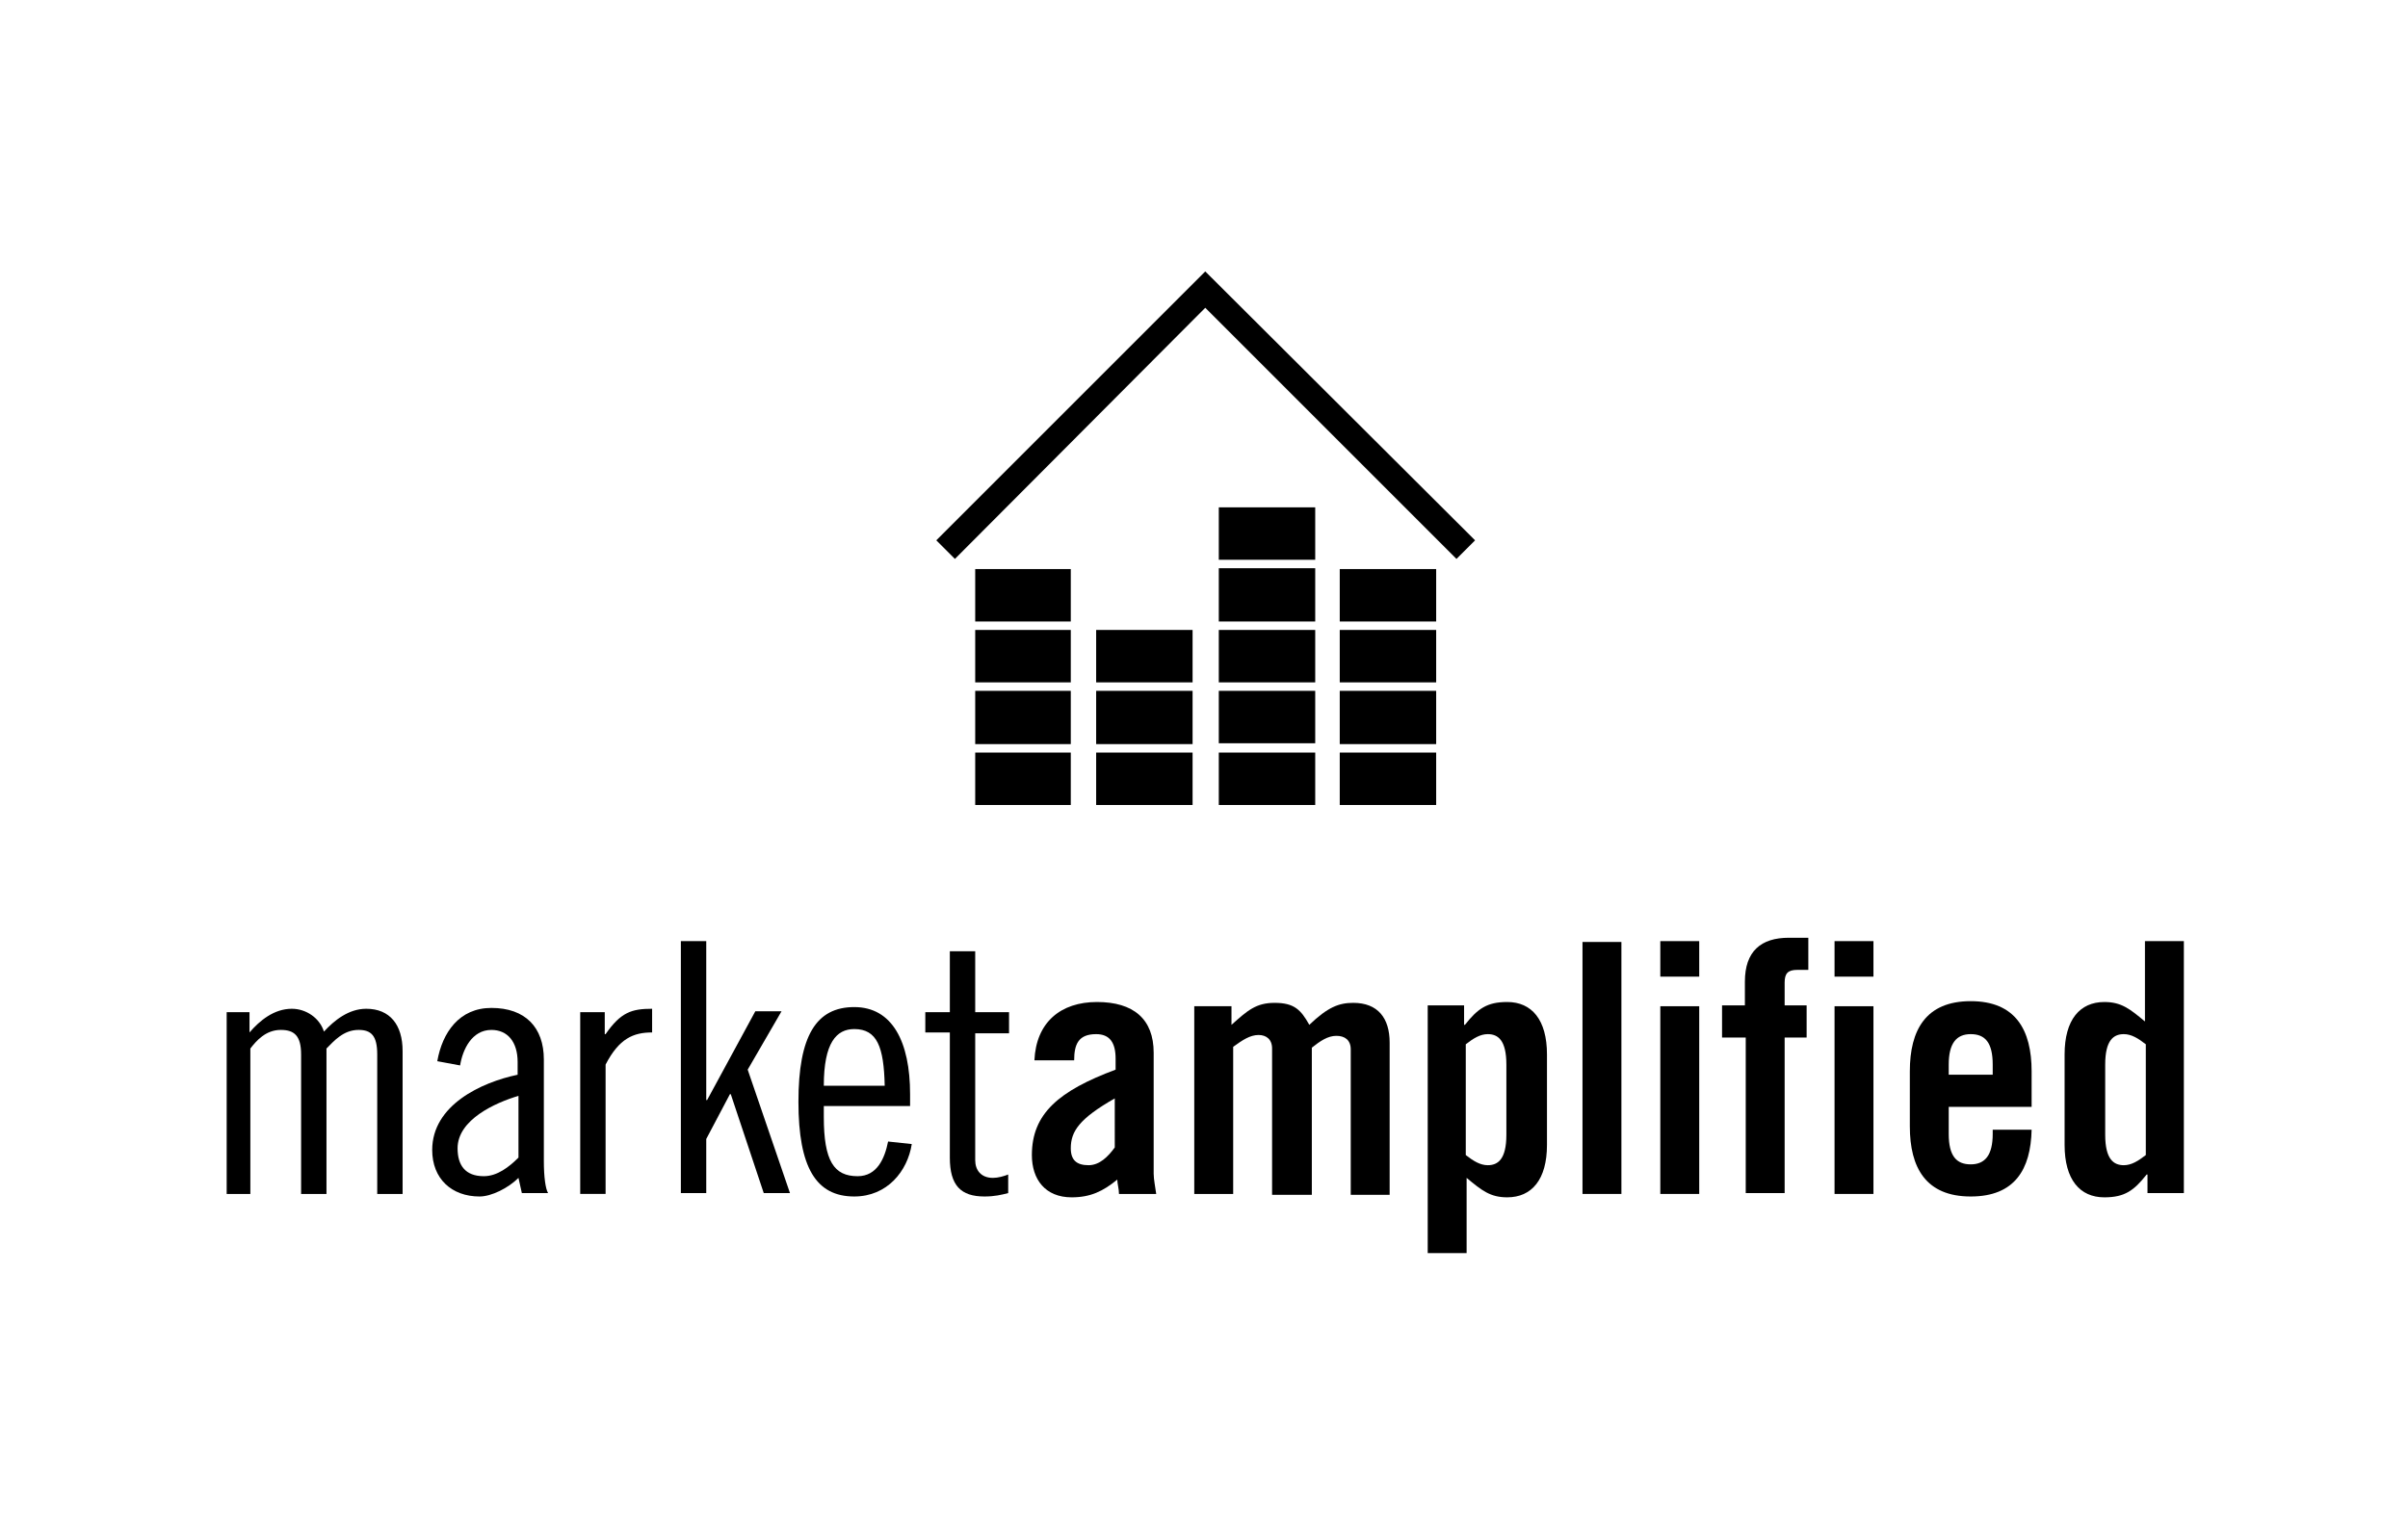 <?xml version="1.0" encoding="utf-8"?>
<!-- Generator: Adobe Illustrator 17.1.0, SVG Export Plug-In . SVG Version: 6.00 Build 0)  -->
<!DOCTYPE svg PUBLIC "-//W3C//DTD SVG 1.1//EN" "http://www.w3.org/Graphics/SVG/1.1/DTD/svg11.dtd">
<svg version="1.1" xmlns="http://www.w3.org/2000/svg" xmlns:xlink="http://www.w3.org/1999/xlink" x="0px" y="0px"
	 viewBox="0 0 284.7 181.3" enable-background="new 0 0 284.7 181.3" xml:space="preserve">
<g id="ICON">
	<g>
		<polygon points="142.5,32.1 110.7,63.9 112.9,66.1 142.5,36.4 172.2,66.1 174.4,63.9 		"/>
		<g>
			<polygon points="116.1,67.3 115.3,67.3 115.3,68.1 115.3,72.6 115.3,73.5 116.1,73.5 125.8,73.5 126.6,73.5 126.6,72.6 
				126.6,68.1 126.6,67.3 125.8,67.3 			"/>
			<polygon points="168.9,73.5 169.8,73.5 169.8,72.6 169.8,68.1 169.8,67.3 168.9,67.3 159.3,67.3 158.4,67.3 158.4,68.1 
				158.4,72.6 158.4,73.5 159.3,73.5 			"/>
			<polygon points="116.1,74.5 115.3,74.5 115.3,75.3 115.3,79.9 115.3,80.7 116.1,80.7 125.8,80.7 126.6,80.7 126.6,79.9 
				126.6,75.3 126.6,74.5 125.8,74.5 			"/>
			<polygon points="116.1,81.7 115.3,81.7 115.3,82.6 115.3,87.1 115.3,88 116.1,88 125.8,88 126.6,88 126.6,87.1 126.6,82.6 
				126.6,81.7 125.8,81.7 			"/>
			<polygon points="116.1,89 115.3,89 115.3,89.8 115.3,94.3 115.3,95.2 116.1,95.2 125.8,95.2 126.6,95.2 126.6,94.3 126.6,89.8 
				126.6,89 125.8,89 			"/>
			<polygon points="145,67.2 144.1,67.2 144.1,68.1 144.1,72.6 144.1,73.5 145,73.5 154.6,73.5 155.5,73.5 155.5,72.6 155.5,68.1 
				155.5,67.2 154.6,67.2 			"/>
			<polygon points="145,60 144.1,60 144.1,60.9 144.1,65.4 144.1,66.2 145,66.2 154.6,66.2 155.5,66.2 155.5,65.4 155.5,60.9 
				155.5,60 154.6,60 			"/>
			<polygon points="145,74.5 144.1,74.5 144.1,75.3 144.1,79.9 144.1,80.7 145,80.7 154.6,80.7 155.5,80.7 155.5,79.9 155.5,75.3 
				155.5,74.5 154.6,74.5 			"/>
			<polygon points="145,81.7 144.1,81.7 144.1,82.6 144.1,87.1 144.1,87.9 145,87.9 154.6,87.9 155.5,87.9 155.5,87.1 155.5,82.6 
				155.5,81.7 154.6,81.7 			"/>
			<polygon points="145,89 144.1,89 144.1,89.8 144.1,94.3 144.1,95.2 145,95.2 154.6,95.2 155.5,95.2 155.5,94.3 155.5,89.8 
				155.5,89 154.6,89 			"/>
			<polygon points="130.5,74.5 129.6,74.5 129.6,75.3 129.6,79.9 129.6,80.7 130.5,80.7 140.2,80.7 141,80.7 141,79.9 141,75.3 
				141,74.5 140.2,74.5 			"/>
			<polygon points="130.5,81.7 129.6,81.7 129.6,82.6 129.6,87.1 129.6,88 130.5,88 140.2,88 141,88 141,87.1 141,82.6 141,81.7 
				140.2,81.7 			"/>
			<polygon points="130.5,89 129.6,89 129.6,89.8 129.6,94.3 129.6,95.2 130.5,95.2 140.2,95.2 141,95.2 141,94.3 141,89.8 141,89 
				140.2,89 			"/>
			<polygon points="169,74.5 159.3,74.5 158.4,74.5 158.4,75.3 158.4,79.9 158.4,80.7 159.3,80.7 169,80.7 169.8,80.7 169.8,79.9 
				169.8,75.3 169.8,74.5 			"/>
			<polygon points="159.3,81.7 158.4,81.7 158.4,82.6 158.4,87.1 158.4,88 159.3,88 169,88 169.8,88 169.8,87.1 169.8,82.6 
				169.8,81.7 169,81.7 			"/>
			<polygon points="159.3,89 158.4,89 158.4,89.8 158.4,94.3 158.4,95.2 159.3,95.2 169,95.2 169.8,95.2 169.8,94.3 169.8,89.8 
				169.8,89 169,89 			"/>
		</g>
	</g>
</g>
<g id="TEXT">
	<g>
		<path d="M26.8,141.2v-21.5h2.7v2.4c1.2-1.4,2.9-2.8,5-2.8c1.7,0,3.3,1.1,3.8,2.7c1.2-1.3,2.9-2.7,5-2.7c2.8,0,4.3,1.9,4.3,5v16.9
			h-3v-16.5c0-2.2-0.7-2.9-2.2-2.9c-1.8,0-2.9,1.3-3.8,2.2v17.2h-3v-16.5c0-2.2-0.8-2.9-2.4-2.9c-1.8,0-2.9,1.3-3.6,2.2v17.2H26.8z"
			/>
		<path d="M51.7,125.5c0.6-3.4,2.6-6.3,6.4-6.3c4,0,6.2,2.3,6.2,6.1v12c0,1.9,0.2,3.3,0.5,3.8h-3.1l-0.4-1.8
			c-1.2,1.2-3.2,2.2-4.6,2.2c-3.3,0-5.6-2.1-5.6-5.5c0-5.3,5.8-8,10.1-8.9v-1.5c0-2.4-1.2-3.8-3.1-3.8c-2.3,0-3.4,2.3-3.7,4.2
			L51.7,125.5z M61.3,129.6c-2.7,0.8-7.2,2.8-7.2,6.2c0,2,0.9,3.3,3.1,3.3c1.6,0,3-1.1,4.1-2.2V129.6z"/>
		<path d="M68.5,119.7h3v2.6h0.1c1.8-2.6,3.1-3,5.5-3v2.8c-2.2,0-3.9,0.7-5.5,3.8v15.3h-3V119.7z"/>
		<path d="M80.5,111.3h3v18.8h0.1l5.7-10.5h3.1l-4,6.9l5,14.6h-3.1l-3.9-11.7h-0.1l-2.8,5.3v6.4h-3V111.3z"/>
		<path d="M97.4,130.9v1.2c0,5.2,1.2,7,4,7c2.3,0,3.2-2.1,3.6-4.1l2.8,0.3c-0.5,3.2-2.9,6.2-6.8,6.2c-4.5,0-6.6-3.4-6.6-11.2
			c0-7.8,2.1-11.2,6.6-11.2c4.5,0,6.6,4.1,6.6,10.3v1.4H97.4z M104.6,128.4c-0.1-4.6-0.9-6.7-3.6-6.7c-2.1,0-3.6,1.6-3.6,6.7H104.6z
			"/>
		<path d="M109.4,119.7h2.9v-7.2h3v7.2h4v2.5h-4v15c0,1.2,0.7,2.1,2.1,2.1c0.6,0,1.3-0.2,1.8-0.4v2.2c-0.8,0.2-1.6,0.4-2.8,0.4
			c-2.8,0-4.1-1.3-4.1-4.6v-14.8h-2.9V119.7z"/>
		<path d="M122.3,125.4c0.2-4.5,3.1-6.9,7.4-6.9c4.3,0,6.7,2,6.7,6v14.3c0,0.7,0.2,1.6,0.3,2.4h-4.4c0-0.6-0.2-1.2-0.2-1.7
			c-1.7,1.4-3.2,2.1-5.4,2.1c-3.1,0-4.7-2.1-4.7-5c0-4.9,3.2-7.6,9.9-10.1v-1.3c0-1.9-0.7-2.9-2.3-2.9c-2.1,0-2.6,1.2-2.6,3.1H122.3
			z M131.8,129.9c-4.2,2.4-5.2,3.9-5.2,5.9c0,1.4,0.7,2,2.1,2c1.3,0,2.3-1,3.1-2.1V129.9z"/>
		<path d="M150.4,141.2v-17.2c0-1.1-0.7-1.6-1.6-1.6c-1,0-1.9,0.6-3,1.4v17.4h-4.6v-22.2h4.4v2.2c1.9-1.7,2.9-2.6,5.1-2.6
			c2.3,0,3.1,0.8,4.1,2.6c2.2-2.1,3.5-2.6,5.2-2.6c2.9,0,4.3,1.8,4.3,4.7v18h-4.6v-17.2c0-1.1-0.7-1.6-1.7-1.6c-1,0-1.9,0.6-2.9,1.4
			v17.4H150.4z"/>
		<path d="M173.1,118.9v2.3h0.1c1.5-1.9,2.6-2.7,5-2.7c2.9,0,4.7,2.1,4.7,6.2v10.7c0,4.1-1.8,6.2-4.7,6.2c-2,0-3-0.8-4.8-2.3v8.9
			h-4.6v-29.3H173.1z M173.3,136.6c0.9,0.7,1.7,1.2,2.6,1.2c1.2,0,2.2-0.7,2.2-3.6v-8.3c0-2.9-1-3.6-2.2-3.6c-0.9,0-1.7,0.5-2.6,1.2
			V136.6z"/>
		<path d="M187.1,141.2v-29.8h4.6v29.8H187.1z"/>
		<path d="M196.3,115.5v-4.2h4.6v4.2H196.3z M196.3,141.2v-22.2h4.6v22.2H196.3z"/>
		<path d="M206.3,122.7h-2.7v-3.8h2.7v-2.8c0-3.6,1.9-5.2,5.2-5.2h2.3v3.8h-1.3c-1.1,0-1.5,0.4-1.5,1.5v2.7h2.6v3.8H211v18.4h-4.6
			V122.7z"/>
		<path d="M216.9,115.5v-4.2h4.6v4.2H216.9z M216.9,141.2v-22.2h4.6v22.2H216.9z"/>
		<path d="M240.2,130.9h-9.8v3.2c0,2.6,0.9,3.6,2.6,3.6s2.6-1.1,2.6-3.6v-0.5h4.6c-0.1,4.7-2,7.9-7.2,7.9c-5.3,0-7.2-3.4-7.2-8.3
			v-6.5c0-4.9,1.9-8.3,7.2-8.3s7.2,3.4,7.2,8.3V130.9z M235.6,127.1v-1.2c0-2.6-0.9-3.6-2.6-3.6s-2.6,1.1-2.6,3.6v1.2H235.6z"/>
		<path d="M253.9,141.2v-2.3h-0.1c-1.5,1.9-2.6,2.7-5,2.7c-2.9,0-4.7-2.1-4.7-6.2v-10.7c0-4.1,1.8-6.2,4.7-6.2c2,0,3,0.8,4.8,2.3
			v-9.5h4.6v29.8H253.9z M253.7,123.5c-0.9-0.7-1.7-1.2-2.6-1.2c-1.2,0-2.2,0.7-2.2,3.6v8.3c0,2.9,1,3.6,2.2,3.6
			c0.9,0,1.7-0.5,2.6-1.2V123.5z"/>
	</g>
</g>
</svg>
